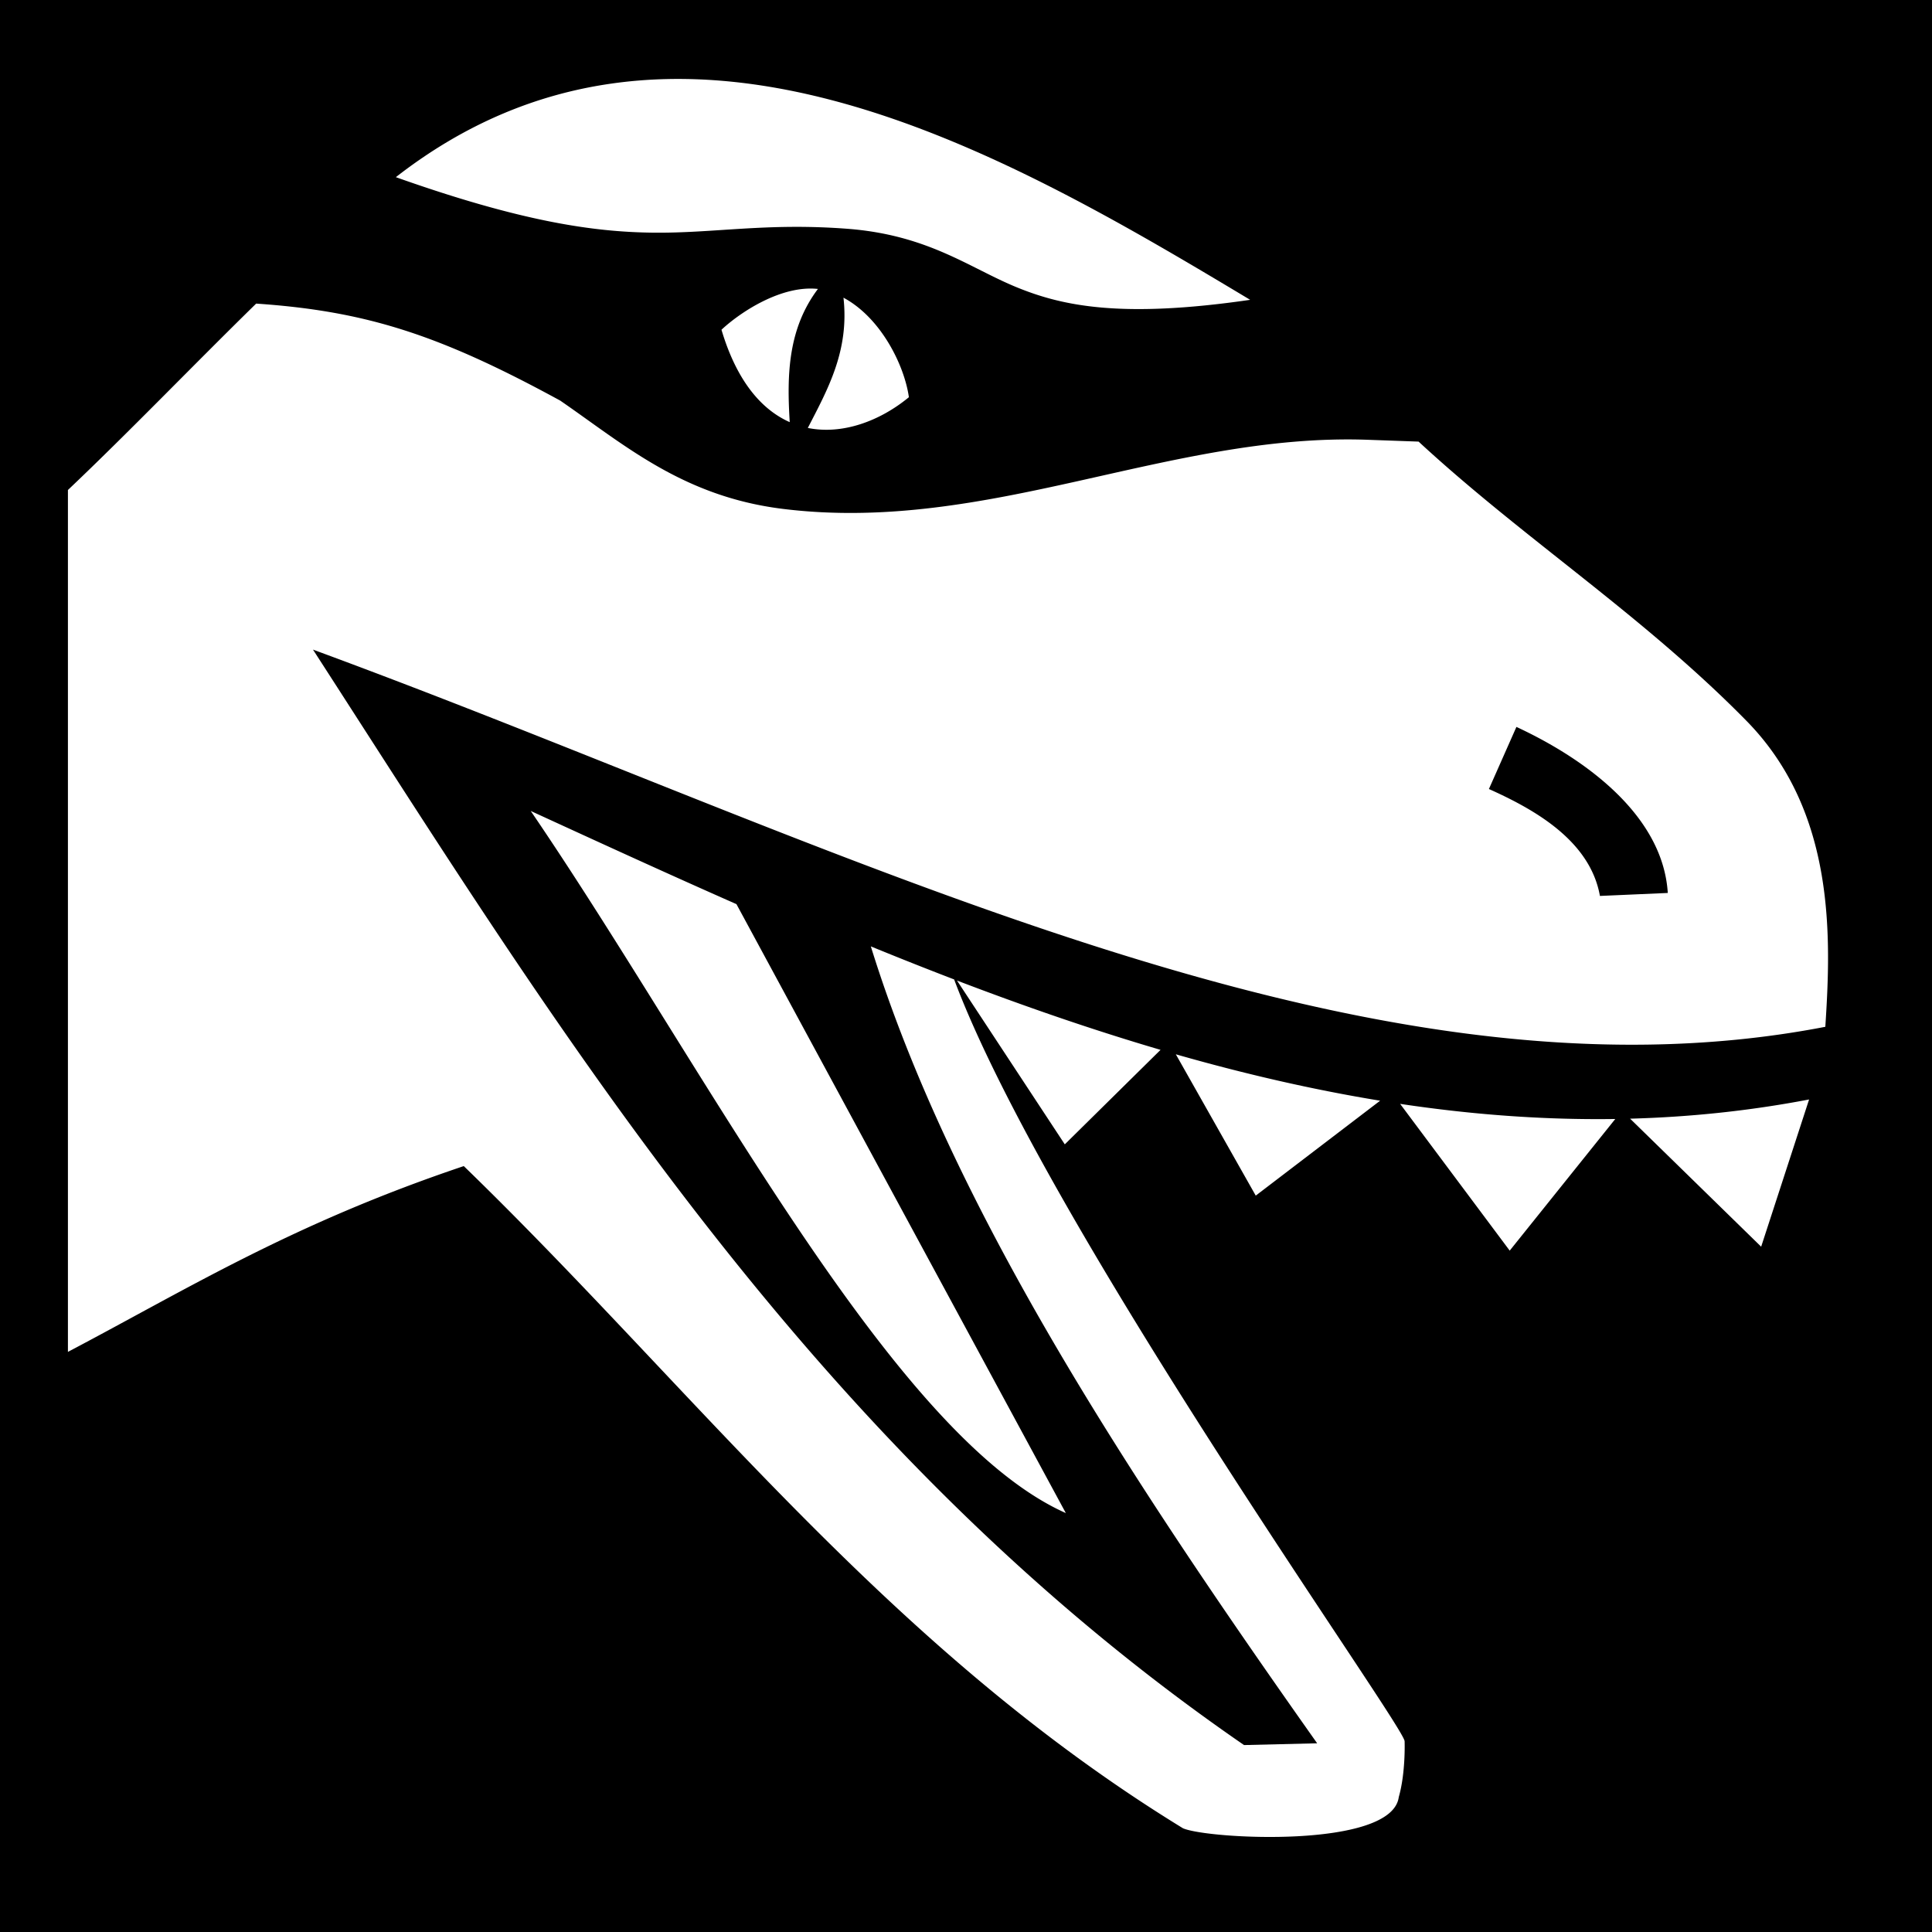 <svg xmlns="http://www.w3.org/2000/svg" viewBox="0 0 512 512" style="height: 512px; width: 512px;"><path d="M0 0h512v512H0z" fill="#000" fill-opacity="1"></path><g class="" transform="translate(0,0)" style=""><path d="M104.908 46.95c33.344 11.834 52.447 14.518 68.01 14.706 16.325.197 29.99-2.656 51.514-1.037 21.658 1.629 32.505 10.43 45.168 15.578 11.888 4.833 27.4 8.255 61.707 3.26-66.772-40.076-152.599-89.964-226.399-32.508zM191.2 87.386c4.057 13.656 10.663 21.204 18.088 24.488-.773-12.454-.509-24.688 7.47-35.299-9.732-1.057-20.628 6.2-25.558 10.81zm32.328-8.498c1.568 14.024-4.11 24.182-9.447 34.523 9.265 1.876 19.195-1.893 26.783-8.146-1.17-8.375-7.344-21.013-17.336-26.377zM67.885 80.457C50.997 96.998 34.105 114.579 18 129.854v228.408c31.808-16.728 59.288-33.89 104.908-49.237 61.672 59.818 112.321 127.51 190.582 175.479 6.51 2.88 55.376 5.528 57.2-8.268 1.858-6.51 1.546-14.804 1.546-14.804-.287-4.444-94.872-136.49-119.38-201.871a1028.956 1028.956 0 0 1-22.077-8.76c21.68 69.956 69.711 142.449 118.282 211.191l-19.375.469C214.826 383.37 147.297 271.74 82.946 172.156 224 224 359.6 296.106 483.73 272.113c1.521-23.39 2.866-56.89-20.894-81.078-27.544-28.04-58.994-48.217-86.895-74.004l-13.386-.48c-52.767-1.892-100.729 25.01-155.059 18.314-26.521-3.268-42.012-16.985-59.031-28.7-32.108-17.511-51.508-23.719-80.58-25.708zm333.982 112.182c18.978 8.82 38.855 23.802 40.112 44.004l-17.983.789c-2.628-14.809-17.65-23.054-29.418-28.336zm-261.22 22.273c46.154 67.645 95.56 165.463 141.81 186.07l-87.291-161.377c-18.32-8.08-36.485-16.415-54.52-24.693zm112.968 44.943l28.567 43.41 25.375-25.042c-18.077-5.31-36.063-11.537-53.942-18.368zm57.99 19.545l21.18 37.452 32.963-25.155c-18.126-2.965-36.179-7.163-54.143-12.297zm167.823 11.971c-15.845 3.029-31.658 4.663-47.43 5.09l34.727 33.926zm-108.381 1.164l29.04 38.895 27.976-34.885c-19.073.277-38.084-1.17-57.016-4.01z" fill="#fff" fill-opacity="1"></path></g></svg>
